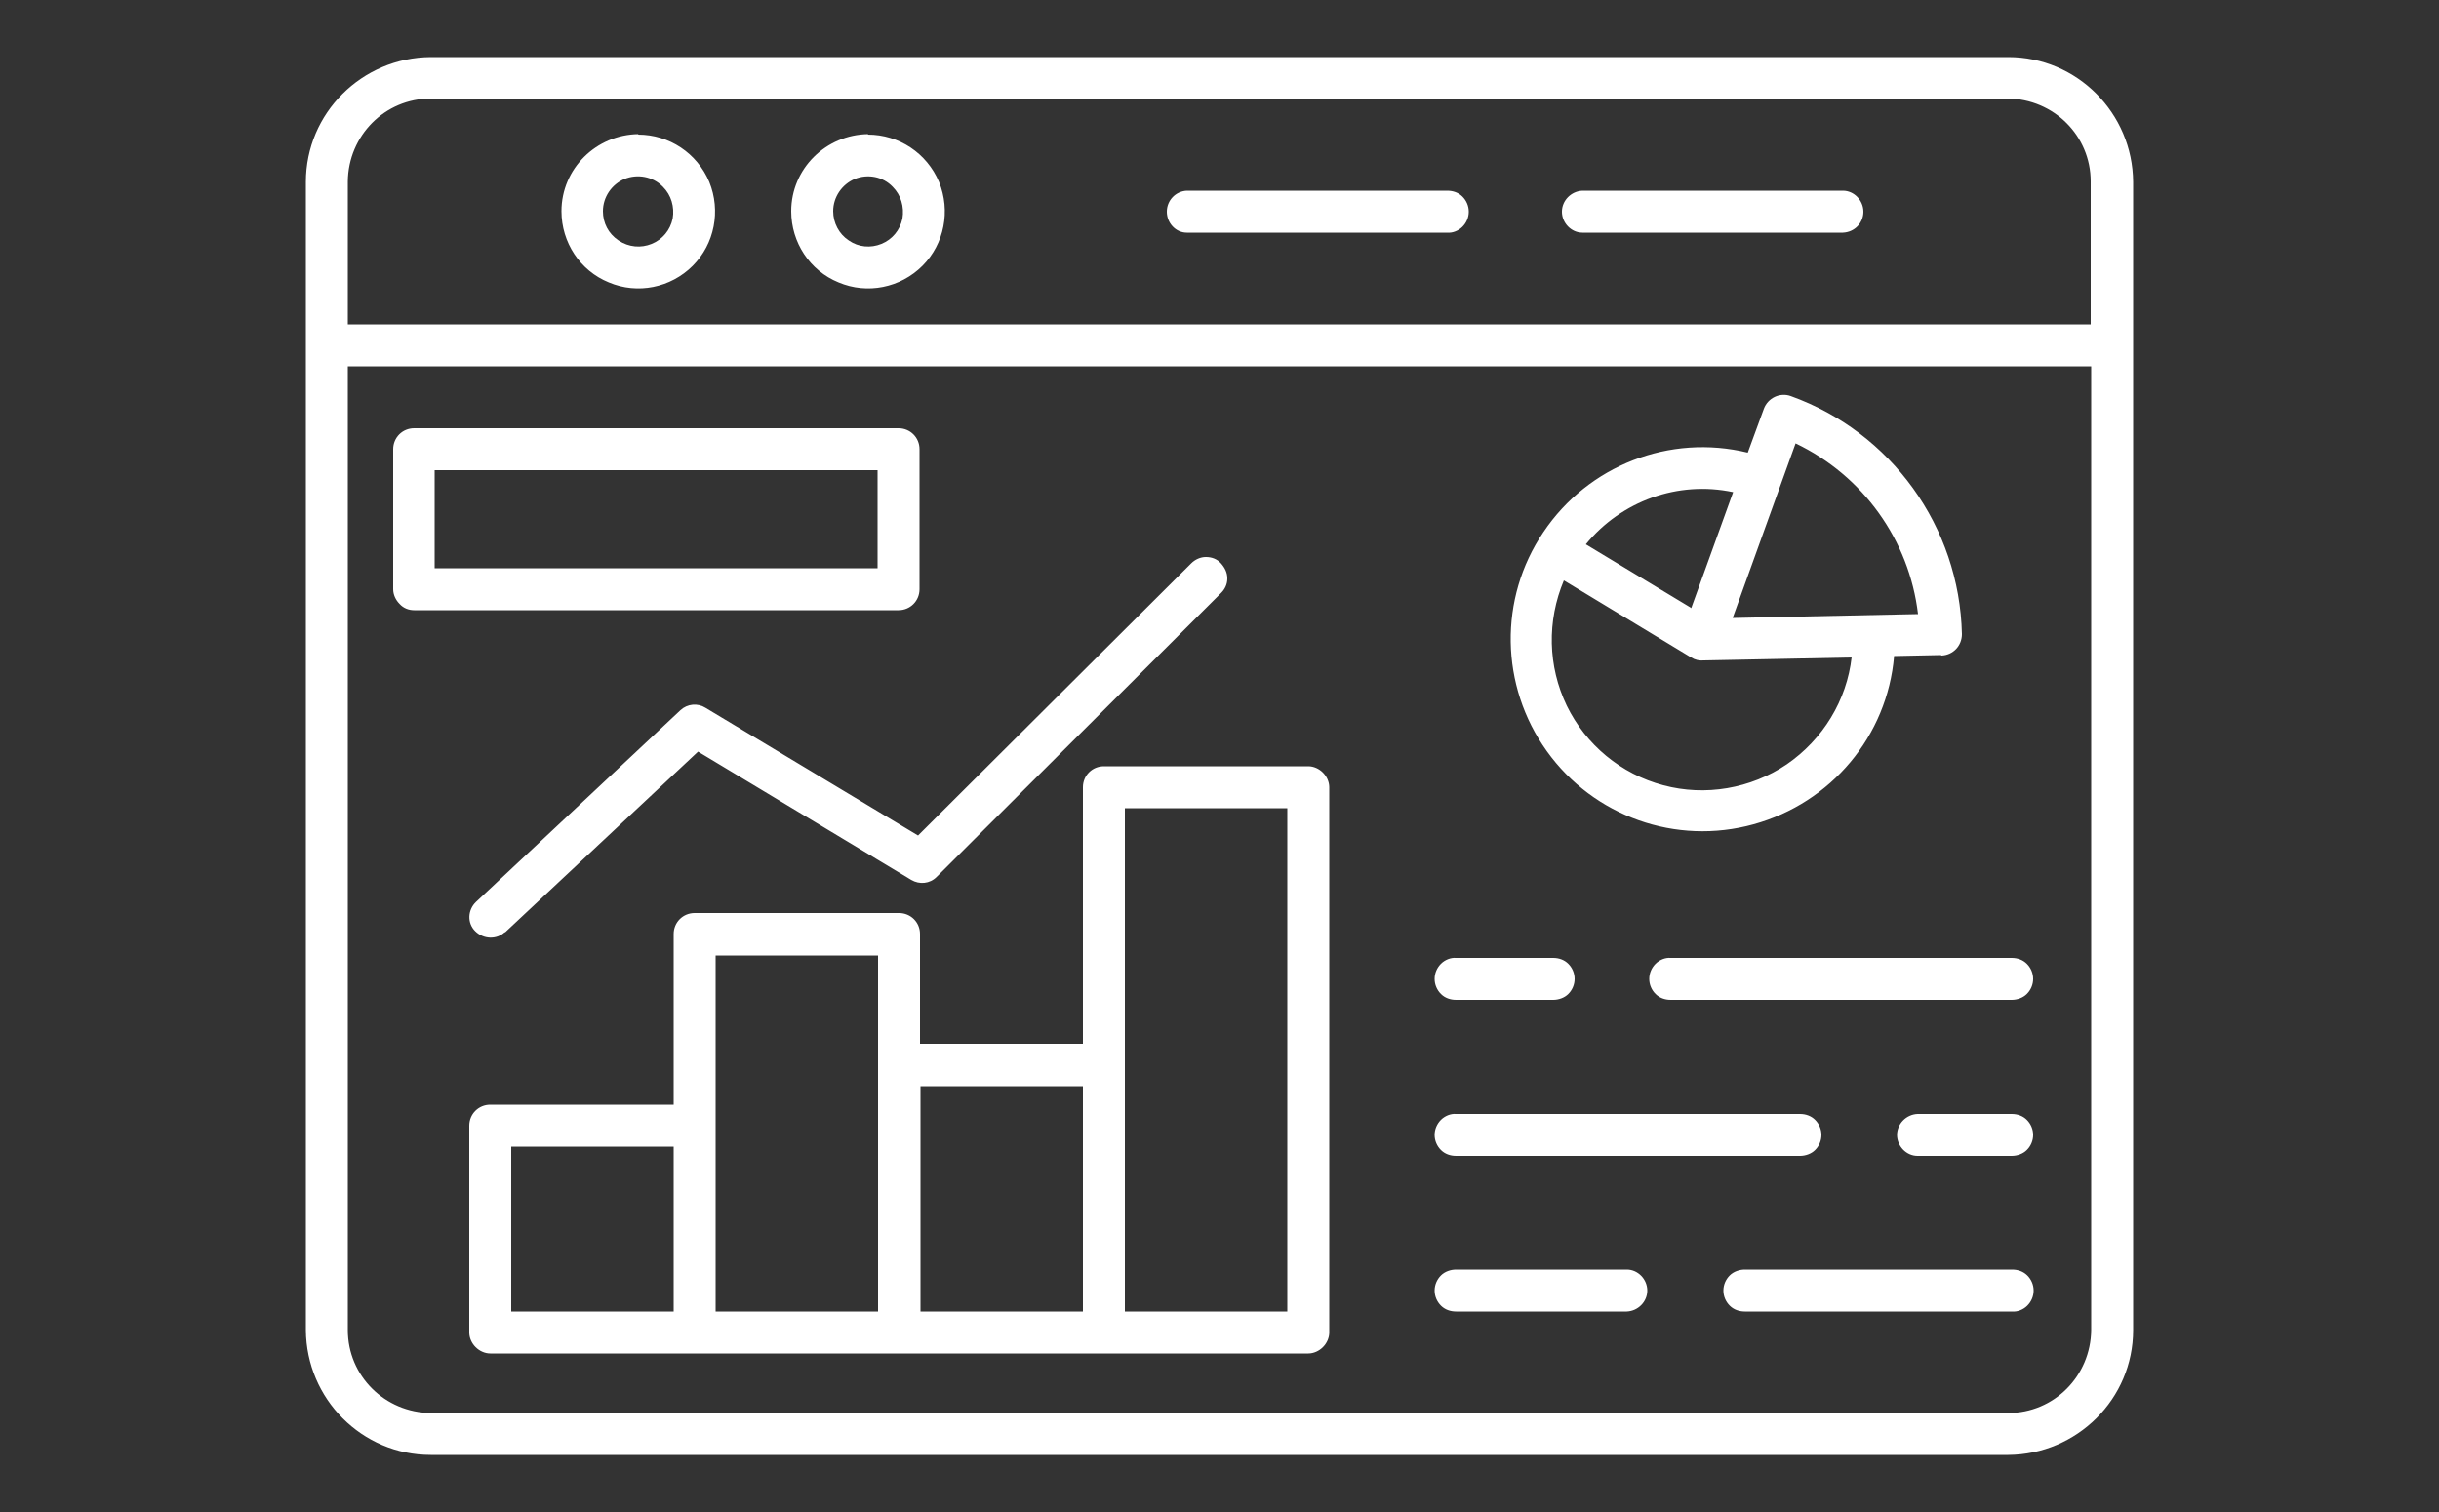 <?xml version="1.0" encoding="UTF-8"?>
<svg id="Layer_2" xmlns="http://www.w3.org/2000/svg" xmlns:xlink="http://www.w3.org/1999/xlink" viewBox="0 0 50 31">
  <rect x="0" y="0" width="50" height="31" fill="#333333" stroke="none"/>
  <defs>
    <style>
      .cls-1 {
        fill: #fff;
        fill-rule: evenodd;
      }

      .cls-2 {
        fill: none;
      }

      .cls-3 {
        clip-path: url(#clippath);
      }
    </style>
    <clipPath id="clippath">
      <rect class="cls-2" width="50" height="31"/>
    </clipPath>
  </defs>
  <g id="Layer_1-2" data-name="Layer_1">
    <g class="cls-3">
      <path class="cls-1" d="M42.87,7.51H7.13v19.76c0,.94.76,1.69,1.7,1.7h32.34c.94,0,1.69-.76,1.7-1.7V7.51ZM7.13,6.65h35.73v-2.93c0-.94-.76-1.69-1.7-1.7H8.83c-.94,0-1.69.76-1.7,1.7v2.93ZM6.27,3.73c0-1.41,1.15-2.55,2.56-2.56h32.34c1.41,0,2.55,1.15,2.56,2.56v23.54c0,1.41-1.15,2.55-2.56,2.56H8.83c-1.41,0-2.55-1.15-2.56-2.56V3.73ZM13.59,3.83c.17.17.24.41.2.65-.05.24-.21.43-.43.52-.22.09-.47.07-.68-.07s-.32-.36-.32-.6c0-.29.18-.55.44-.66.27-.11.58-.05.78.15h0ZM13.08,2.76h0c.64,0,1.21.38,1.46.97.24.59.11,1.27-.34,1.72-.45.45-1.13.59-1.72.34-.59-.24-.97-.82-.97-1.46,0-.87.71-1.57,1.58-1.58h0ZM18.3,3.83h0c.17.17.24.41.2.65-.05.24-.21.43-.43.52-.22.09-.47.07-.67-.07-.2-.13-.32-.36-.32-.6,0-.29.18-.55.44-.66.27-.11.58-.05.78.16h0ZM17.79,2.76h0c.64,0,1.21.38,1.46.97.24.59.11,1.27-.34,1.72-.45.45-1.13.59-1.72.34-.59-.24-.97-.82-.97-1.46,0-.87.71-1.57,1.58-1.58h0ZM24.33,4.77c-.23,0-.41-.2-.41-.43s.18-.42.41-.43h5.34c.12,0,.23.04.31.12.08.08.13.19.13.31s-.05.23-.13.31c-.08.08-.2.13-.31.12h-5.34ZM32.44,4.77c-.23,0-.42-.2-.42-.43s.19-.42.42-.43h5.34c.23,0,.42.2.42.43s-.18.42-.42.43h-5.34ZM23.06,26.89v-10.32h3.33v10.32h-3.33ZM22.2,21.41v-5.27c0-.24.19-.43.43-.43h4.19c.11,0,.22.05.3.13.08.08.13.19.13.3v11.18c0,.11-.05.22-.13.3-.08.08-.19.13-.3.13H10.05c-.11,0-.22-.05-.3-.13-.08-.08-.13-.19-.13-.3v-4.24c0-.24.19-.43.43-.43h3.76v-3.5h0c0-.24.19-.43.43-.43h4.19c.24,0,.43.19.43.43v2.25h3.34ZM18.87,26.89v-4.62h3.33v4.62h-3.33ZM14.67,26.89v-7.3h3.33v7.3h-3.33ZM10.48,26.89v-3.38h3.33v3.38h-3.33ZM10.35,19.11c-.17.16-.44.15-.61-.02s-.15-.44.02-.6l4.19-3.93h0c.14-.13.35-.15.51-.05l4.36,2.62,5.6-5.58h0c.08-.08.19-.13.3-.13.12,0,.23.04.31.13s.13.19.13.31c0,.12-.05.22-.13.3l-5.83,5.82c-.14.14-.35.16-.52.06l-4.37-2.63-3.96,3.71h0ZM34.68,12.47l-2.17-1.31c.73-.89,1.89-1.31,3.02-1.07l-.86,2.38ZM35.52,12.67l1.29-3.58c1.38.66,2.33,1.98,2.51,3.5l-3.8.08h0ZM37.96,13.47h0c-.1.89-.59,1.69-1.33,2.2-.74.5-1.67.66-2.53.43-.87-.23-1.59-.83-1.98-1.63-.39-.81-.41-1.74-.06-2.57l2.61,1.58h0c.08.05.17.07.26.06l3.02-.06h0ZM39.79,13.43l-.96.02h0c-.14,1.64-1.29,3.01-2.88,3.45-1.59.44-3.28-.16-4.24-1.5-.96-1.34-.99-3.13-.07-4.49.92-1.37,2.59-2.02,4.19-1.63l.33-.9c.08-.22.33-.34.55-.26,2.06.74,3.46,2.68,3.51,4.88,0,.24-.18.43-.42.44h0ZM17.99,9.64v2.01h-9.08v-2.01h9.08ZM8.49,8.78h9.93c.24,0,.43.19.43.43v2.87h0c0,.24-.19.43-.43.43h-9.93c-.11,0-.22-.04-.3-.13-.08-.08-.13-.19-.13-.3v-2.87c0-.24.19-.43.43-.43h0ZM34.25,20.5c-.12,0-.23-.04-.31-.12-.08-.08-.13-.19-.13-.31s.05-.23.13-.31c.08-.08.2-.13.31-.12h6.99c.12,0,.23.04.31.12.08.08.13.19.13.31s-.05.23-.13.31c-.08.08-.2.12-.31.12h-6.99ZM29.85,20.5c-.12,0-.23-.04-.31-.12-.08-.08-.13-.19-.13-.31s.05-.23.13-.31c.08-.08.2-.13.31-.12h1.99,0c.12,0,.23.04.31.12.08.08.13.19.13.31s-.05.23-.13.31c-.08.08-.2.12-.31.12h-1.99ZM39.31,23.7c-.23,0-.42-.2-.42-.43s.19-.42.42-.43h1.93c.12,0,.23.04.31.12.08.08.13.19.13.31s-.05.23-.13.31c-.08.08-.2.12-.31.12h-1.93ZM29.85,23.7c-.12,0-.23-.04-.31-.12-.08-.08-.13-.19-.13-.31s.05-.23.13-.31c.08-.08.2-.13.31-.12h7.05c.12,0,.23.04.31.12.08.08.13.19.13.31s-.05.23-.13.31c-.08.08-.2.12-.31.12h-7.05ZM35.77,26.89h0c-.12,0-.23-.04-.31-.12-.08-.08-.13-.19-.13-.31s.05-.23.13-.31c.08-.08.2-.12.31-.12h5.48c.12,0,.23.04.31.12s.13.19.13.31-.05.23-.13.31-.2.13-.31.12h-5.48ZM29.85,26.89c-.12,0-.23-.04-.31-.12-.08-.08-.13-.19-.13-.31s.05-.23.13-.31c.08-.08.2-.12.31-.12h3.5c.23,0,.42.2.42.43s-.19.42-.42.43h-3.5Z"/>
    </g>
  </g>
</svg>